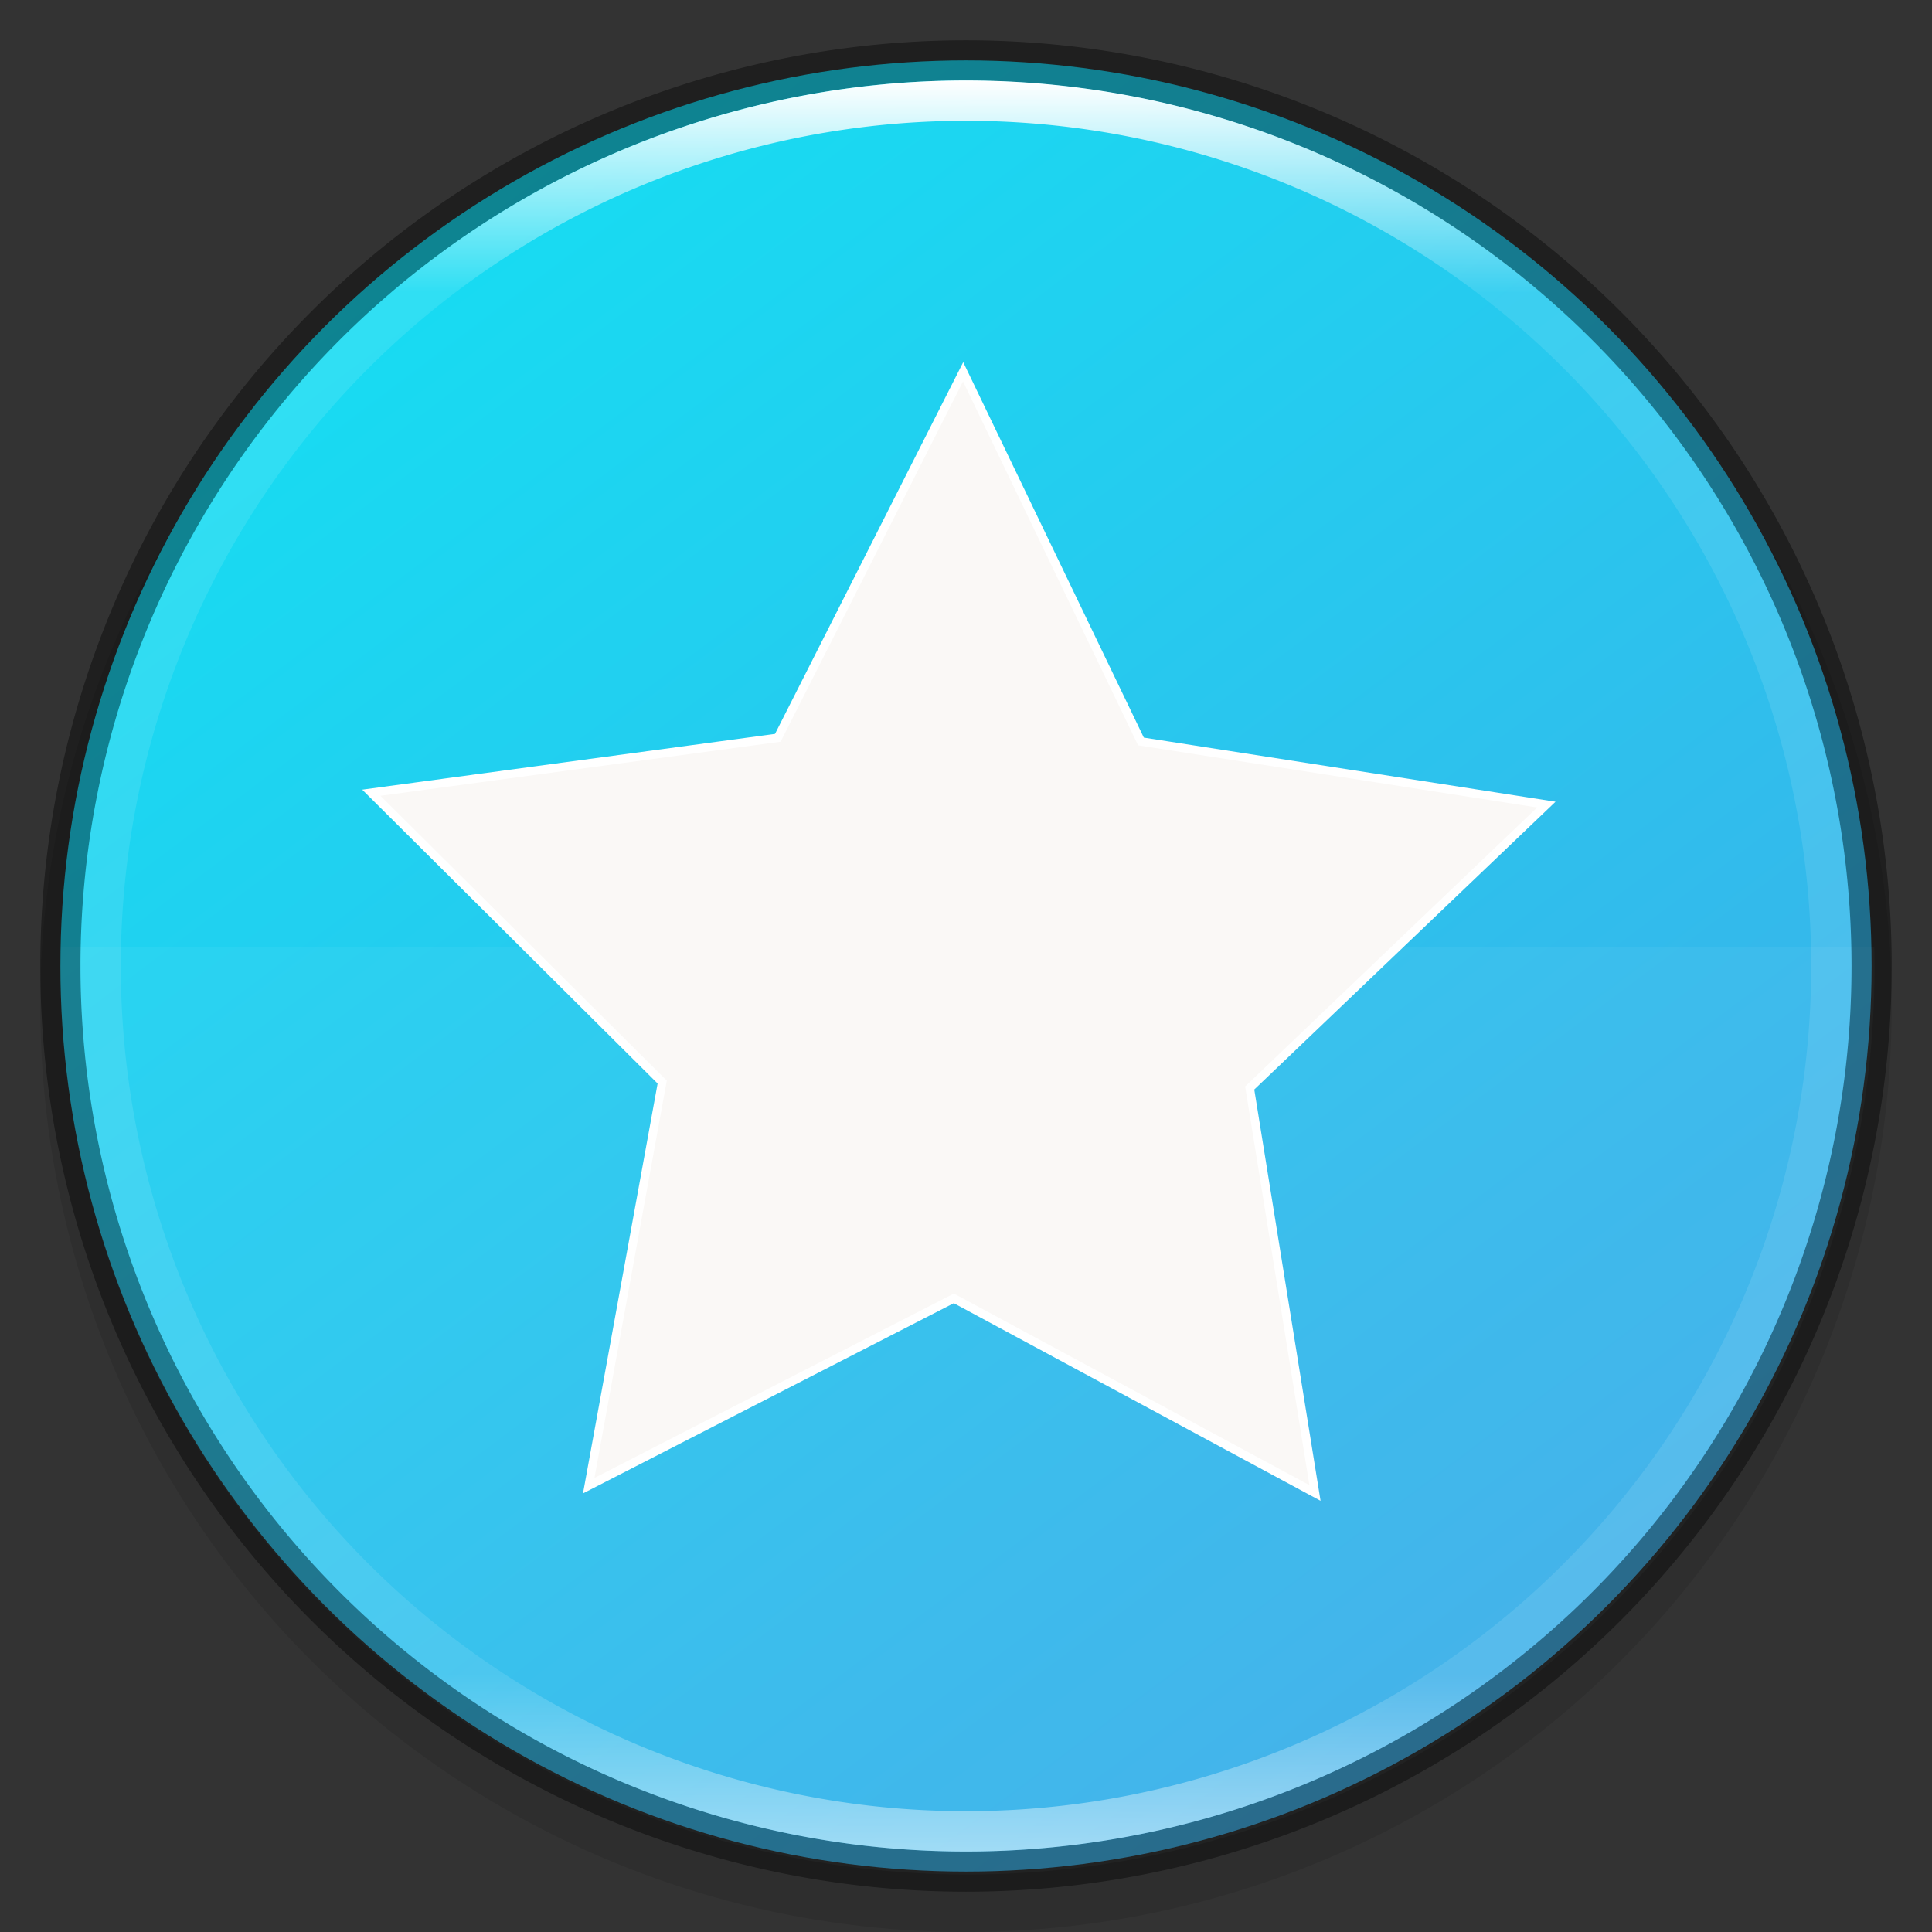 <?xml version="1.0" encoding="UTF-8" standalone="no"?>
<!-- Created with Inkscape (http://www.inkscape.org/) -->

<svg
   width="48"
   height="48"
   viewBox="0 0 12.7 12.7"
   version="1.1"
   id="svg5"
   inkscape:version="1.1.2 (0a00cf5339, 2022-02-04)"
   sodipodi:docname="preferences-desktop-default-applications.svg"
   xmlns:inkscape="http://www.inkscape.org/namespaces/inkscape"
   xmlns:sodipodi="http://sodipodi.sourceforge.net/DTD/sodipodi-0.dtd"
   xmlns:xlink="http://www.w3.org/1999/xlink"
   xmlns="http://www.w3.org/2000/svg"
   xmlns:svg="http://www.w3.org/2000/svg">
  <rect x="0" y="0" width="12.7" height="12.7" fill="#333333" stroke="none"/>
  <sodipodi:namedview
     id="namedview7"
     pagecolor="#ffffff"
     bordercolor="#666666"
     borderopacity="1.0"
     inkscape:pageshadow="2"
     inkscape:pageopacity="0.0"
     inkscape:pagecheckerboard="0"
     inkscape:document-units="px"
     showgrid="false"
     units="px"
     height="48px"
     showguides="true"
     inkscape:zoom="4.09375"
     inkscape:cx="-17.954198"
     inkscape:cy="4.8854962"
     inkscape:window-width="1920"
     inkscape:window-height="995"
     inkscape:window-x="0"
     inkscape:window-y="0"
     inkscape:window-maximized="1"
     inkscape:current-layer="svg5" />
  <defs
     id="defs2">
    <linearGradient
       inkscape:collect="always"
       id="linearGradient1871">
      <stop
         style="stop-color:#ffffff;stop-opacity:1;"
         offset="0"
         id="stop1867" />
      <stop
         style="stop-color:#ffffff;stop-opacity:0.1"
         offset="0.12"
         id="stop2515" />
      <stop
         style="stop-color:#ffffff;stop-opacity:0.102"
         offset="0.9"
         id="stop2581" />
      <stop
         style="stop-color:#ffffff;stop-opacity:0.502"
         offset="1"
         id="stop1869" />
    </linearGradient>
    <linearGradient
       inkscape:collect="always"
       xlink:href="#linearGradient1871"
       id="linearGradient1198"
       x1="6.35"
       y1="0.529"
       x2="6.35"
       y2="12.171"
       gradientUnits="userSpaceOnUse" />
    <linearGradient
       inkscape:collect="always"
       xlink:href="#linearGradient17934"
       id="linearGradient2016-3"
       x1="9.922"
       y1="11.113"
       x2="2.778"
       y2="1.587"
       gradientUnits="userSpaceOnUse" />
    <linearGradient
       inkscape:collect="always"
       id="linearGradient17934">
      <stop
         style="stop-color:#3daee9;stop-opacity:1"
         offset="0"
         id="stop17930" />
      <stop
         style="stop-color:#17dcf2;stop-opacity:1"
         offset="1"
         id="stop17932" />
    </linearGradient>
  </defs>
  <circle
     style="opacity:0.1;fill:#000000;fill-opacity:1;stroke-width:0.529;stroke-linecap:round;stroke-linejoin:round"
     id="path3625"
     cx="6.35"
     cy="6.615"
     r="6.085" />
  <circle
     style="fill:url(#linearGradient2016-3);fill-opacity:1;stroke-width:0.529;stroke-linecap:round;stroke-linejoin:round"
     id="path986-6"
     cx="6.35"
     cy="6.35"
     r="5.953" />
  <path
     id="rect858"
     style="opacity:0.05;fill:#eff0f1;stroke-width:1;stroke-linejoin:round"
     d="M 1.52 23.5 A 22.5 22.5 0 0 0 1.5 24 A 22.5 22.5 0 0 0 24 46.5 A 22.5 22.5 0 0 0 46.5 24 A 22.5 22.5 0 0 0 46.494 23.5 L 1.52 23.5 z "
     transform="scale(0.265)" />
  <path
     d="M 8.644,9.814 6.27,8.535 3.87,9.766 4.353,7.113 2.441,5.211 5.113,4.85 6.331,2.444 7.5,4.874 10.165,5.289 8.215,7.152 Z"
     style="fill:#faf8f6;stroke:#ffffff;stroke-width:0.056;enable-background:new"
     id="path898" />
  <path
     id="path854"
     style="opacity:0.4;fill:#000000;stroke-width:0.529;stroke-linecap:round;stroke-linejoin:round"
     d="M 6.35,0.265 A 6.085,6.085 0 0 0 0.265,6.35 6.085,6.085 0 0 0 6.35,12.435 6.085,6.085 0 0 0 12.435,6.35 6.085,6.085 0 0 0 6.35,0.265 Z m 0,0.265 A 5.821,5.821 0 0 1 12.171,6.35 5.821,5.821 0 0 1 6.35,12.171 5.821,5.821 0 0 1 0.529,6.35 5.821,5.821 0 0 1 6.35,0.529 Z" />
  <path
     id="path1110"
     style="fill:url(#linearGradient1198);fill-opacity:1;stroke-width:0.529;stroke-linecap:round;stroke-linejoin:round"
     d="M 6.35,0.529 A 5.821,5.821 0 0 0 0.529,6.35 5.821,5.821 0 0 0 6.35,12.171 5.821,5.821 0 0 0 12.171,6.35 5.821,5.821 0 0 0 6.35,0.529 Z m 0,0.265 A 5.556,5.556 0 0 1 11.906,6.35 5.556,5.556 0 0 1 6.35,11.906 5.556,5.556 0 0 1 0.794,6.35 5.556,5.556 0 0 1 6.35,0.794 Z" />
</svg>
